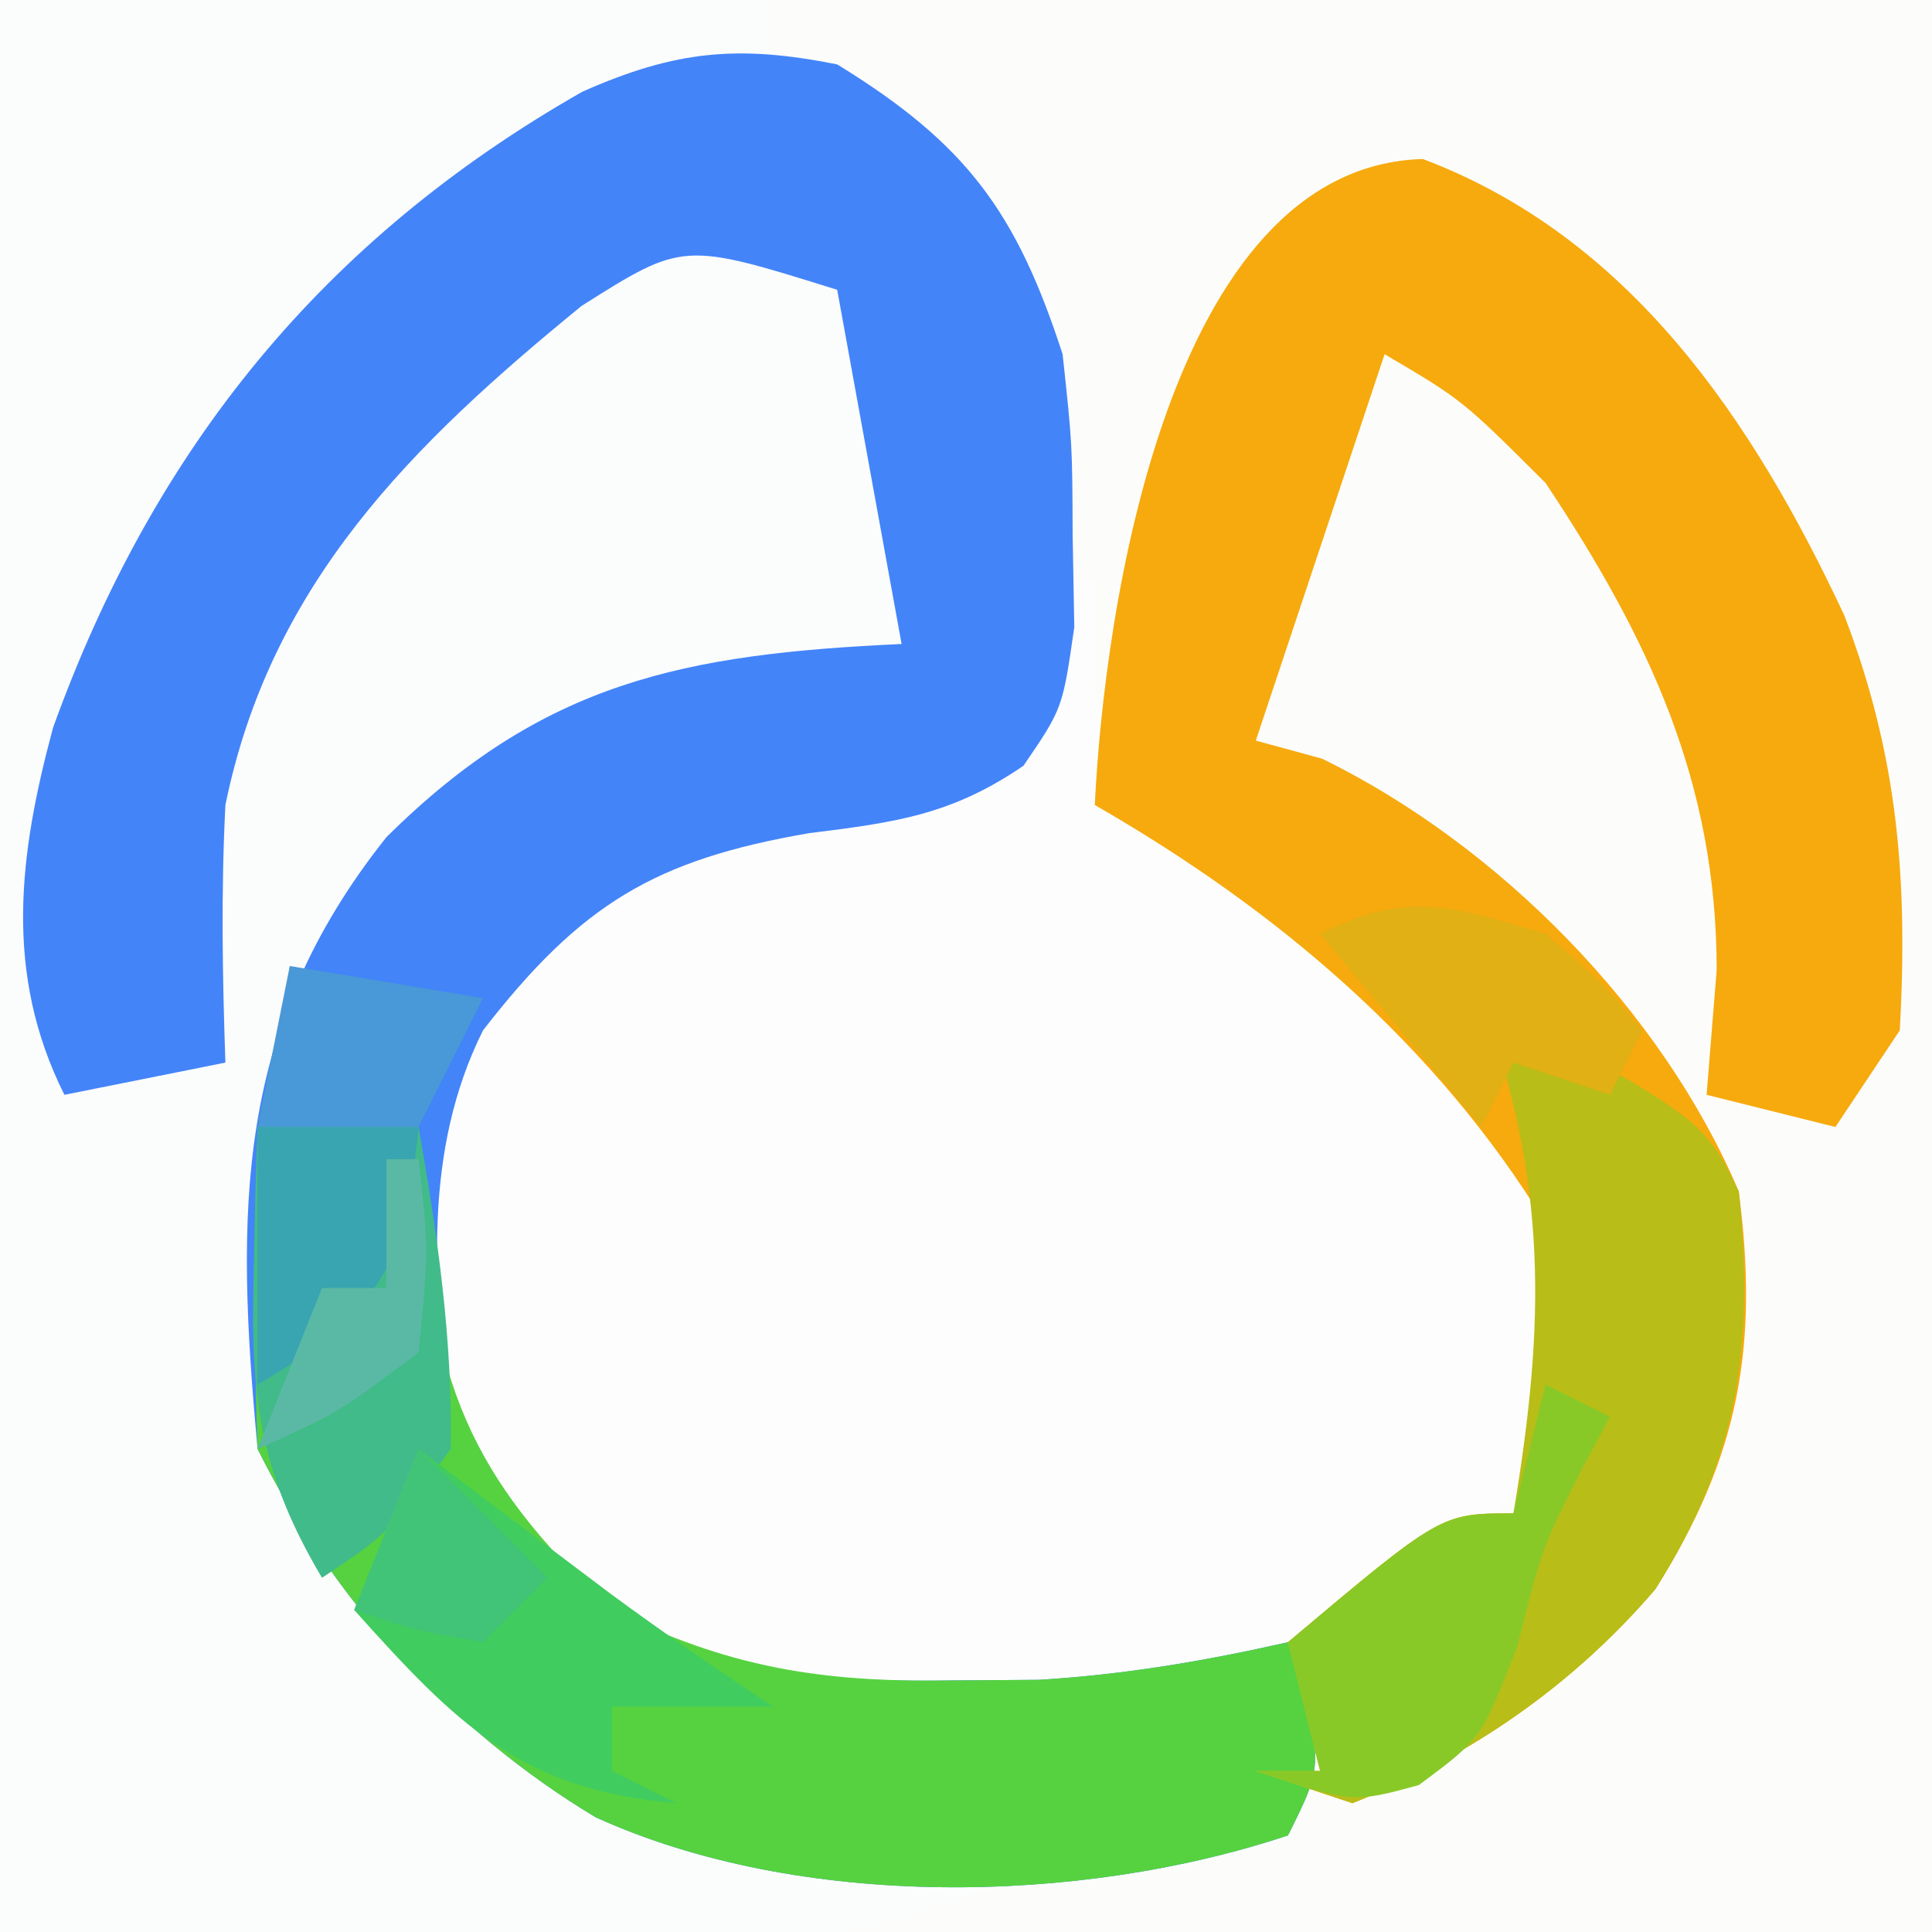 <?xml version="1.0" encoding="UTF-8"?>
<svg version="1.1" xmlns="http://www.w3.org/2000/svg" width="60" height="60">
<rect width="100%" height="100%" fill="#333333" stroke="none"/>
<path d="M0 0 C19.8 0 39.6 0 60 0 C60 19.8 60 39.6 60 60 C40.2 60 20.4 60 0 60 C0 40.2 0 20.4 0 0 Z " fill="#FCFCFB" transform="translate(0,0)"/>
<path d="M0 0 C7.92 0 15.84 0 24 0 C24 0.66 24 1.32 24 2 C23.039 2.311 23.039 2.311 22.059 2.629 C13.899 5.535 8.665 9.438 4.625 17.188 C2.644 21.416 1.869 25.078 1.938 29.75 C1.947 30.549 1.956 31.348 1.965 32.172 C1.976 32.775 1.988 33.378 2 34 C3.98 33.505 3.98 33.505 6 33 C5.876 31.298 5.876 31.298 5.75 29.562 C5.787 22.535 8.68 17.059 13.5 12.062 C15.828 9.824 18.006 8.239 21 7 C23.625 7.062 23.625 7.062 26 8 C28.38 11.854 28.174 15.57 28 20 C27.432 20.086 26.863 20.173 26.277 20.262 C19.241 21.542 14.427 23.79 10.062 29.562 C8.087 35.954 7.752 42.412 10.688 48.5 C17.153 55.49 22.782 57.237 32 58 C22.441 62.78 10.687 60 0 60 C0 40.2 0 20.4 0 0 Z " fill="#FBFCFC" transform="translate(0,0)"/>
<path d="M0 0 C0.33 0 0.66 0 1 0 C1 1.031 1 2.062 1 3.125 C1.357 5.705 1.727 6.74 3.637 8.555 C5.033 9.539 6.439 10.511 7.852 11.473 C11.181 13.84 13.985 16.415 16 20 C16.227 24.385 15.562 26.251 12.938 29.75 C6.198 34.912 -0.612 35.926 -9 35 C-13.236 33.588 -16.323 31.452 -19.082 27.871 C-20.959 24.045 -20.723 20.117 -20 16 C-17.821 11.562 -15.586 8.894 -11 7 C-7.674 6.479 -4.36 6.189 -1 6 C-0.67 4.02 -0.34 2.04 0 0 Z " fill="#FDFDFD" transform="translate(33,18)"/>
<path d="M0 0 C4.015 2.464 5.566 4.583 7 9 C7.301 11.789 7.301 11.789 7.312 14.625 C7.329 15.566 7.346 16.507 7.363 17.477 C7 20 7 20 5.785 21.781 C3.544 23.312 1.809 23.541 -0.875 23.875 C-5.658 24.699 -7.957 26.073 -11 30 C-12.866 33.732 -12.555 37.937 -12 42 C-10.345 45.379 -8.072 47.474 -4.668 49.145 C-1.786 50.069 0.482 50.234 3.5 50.188 C4.418 50.181 5.336 50.175 6.281 50.168 C8.939 50.004 11.406 49.587 14 49 C15.125 52.75 15.125 52.75 14 55 C7.496 57.168 -1.183 57.308 -7.5 54.438 C-11.991 51.743 -15.66 47.68 -18 43 C-18.686 35.585 -18.72 29.93 -14 24 C-9.125 19.163 -4.748 18.311 2 18 C1.34 14.37 0.68 10.74 0 7 C-4.782 5.506 -4.782 5.506 -7.938 7.5 C-13.217 11.81 -17.596 16.123 -19 23 C-19.137 25.692 -19.093 28.301 -19 31 C-20.65 31.33 -22.3 31.66 -24 32 C-25.886 28.229 -25.417 24.546 -24.352 20.598 C-21.223 11.92 -15.964 5.432 -7.914 0.848 C-5.033 -0.428 -3.086 -0.617 0 0 Z " fill="#4384F9" transform="translate(26,2)"/>
<path d="M0 0 C6.452 2.438 10.251 8.116 13.086 14.168 C14.758 18.529 15.068 22.377 14.812 27.062 C14.152 28.052 13.492 29.043 12.812 30.062 C11.492 29.733 10.172 29.402 8.812 29.062 C8.916 27.784 9.019 26.505 9.125 25.188 C9.125 19.343 7.011 14.878 3.812 10.062 C1.228 7.485 1.228 7.485 -1.188 6.062 C-1.392 6.677 -1.597 7.292 -1.809 7.926 C-2.935 11.305 -4.061 14.684 -5.188 18.062 C-4.507 18.248 -3.826 18.434 -3.125 18.625 C2.349 21.304 7.416 26.425 9.812 32.062 C10.434 36.855 9.833 40.279 7.223 44.414 C4.672 47.395 1.462 49.624 -2.188 51.062 C-3.178 50.733 -4.168 50.403 -5.188 50.062 C-4.527 50.062 -3.868 50.062 -3.188 50.062 C-3.518 48.742 -3.848 47.422 -4.188 46.062 C0.562 42.062 0.562 42.062 2.812 42.062 C3.749 38.967 4.168 36.29 3.812 33.062 C0.394 27.469 -4.55 23.304 -10.188 20.062 C-9.904 14.099 -7.929 0.227 0 0 Z " fill="#F6AA0D" transform="translate(44.188,4.938)"/>
<path d="M0 0 C1.65 0 3.3 0 5 0 C5.014 0.58 5.028 1.16 5.043 1.758 C5.415 7.857 6.501 10.807 11 15 C14.614 16.783 17.49 17.249 21.5 17.188 C22.877 17.178 22.877 17.178 24.281 17.168 C26.939 17.004 29.406 16.587 32 16 C33.125 19.75 33.125 19.75 32 22 C25.496 24.168 16.817 24.308 10.5 21.438 C6.009 18.743 2.34 14.68 0 10 C-0.07 8.293 -0.084 6.583 -0.062 4.875 C-0.053 3.965 -0.044 3.055 -0.035 2.117 C-0.024 1.419 -0.012 0.72 0 0 Z " fill="#56D240" transform="translate(8,35)"/>
<path d="M0 0 C6.875 3.75 6.875 3.75 8 6 C8.469 10.789 8.017 14.222 5.41 18.352 C2.86 21.333 -0.351 23.561 -4 25 C-4.99 24.67 -5.98 24.34 -7 24 C-6.34 24 -5.68 24 -5 24 C-5.33 22.68 -5.66 21.36 -6 20 C-1.25 16 -1.25 16 1 16 C2.001 10.037 2.066 5.713 0 0 Z " fill="#B8BD18" transform="translate(46,31)"/>
<path d="M0 0 C1.65 0 3.3 0 5 0 C5.587 3.344 6.059 6.599 6 10 C4.062 12.625 4.062 12.625 2 14 C0.094 10.788 -0.223 8.461 -0.125 4.75 C-0.098 3.412 -0.098 3.412 -0.07 2.047 C-0.047 1.371 -0.024 0.696 0 0 Z " fill="#41BB89" transform="translate(8,35)"/>
<path d="M0 0 C0.543 0.41 1.085 0.82 1.645 1.242 C2.36 1.781 3.075 2.32 3.812 2.875 C4.52 3.409 5.228 3.942 5.957 4.492 C7.605 5.708 9.296 6.864 11 8 C9.35 8 7.7 8 6 8 C6 8.66 6 9.32 6 10 C6.66 10.33 7.32 10.66 8 11 C3.167 10.586 1.173 8.536 -2 5 C-1.34 3.35 -0.68 1.7 0 0 Z " fill="#40CC5F" transform="translate(13,45)"/>
<path d="M0 0 C0.66 0.33 1.32 0.66 2 1 C1.567 1.804 1.567 1.804 1.125 2.625 C-0.113 5.067 -0.113 5.067 -0.875 8.125 C-2 11 -2 11 -3.938 12.438 C-6 13 -6 13 -9 12 C-8.34 12 -7.68 12 -7 12 C-7.33 10.68 -7.66 9.36 -8 8 C-3.25 4 -3.25 4 -1 4 C-0.67 2.68 -0.34 1.36 0 0 Z " fill="#89C927" transform="translate(48,43)"/>
<path d="M0 0 C1.812 1.562 1.812 1.562 3 3 C2.67 3.66 2.34 4.32 2 5 C1.01 4.67 0.02 4.34 -1 4 C-1.33 4.66 -1.66 5.32 -2 6 C-3.65 4.02 -5.3 2.04 -7 0 C-4.266 -1.367 -2.893 -0.847 0 0 Z " fill="#E0B014" transform="translate(48,29)"/>
<path d="M0 0 C1.65 0 3.3 0 5 0 C4.65 3.242 4.438 4.615 1.938 6.812 C1.298 7.204 0.659 7.596 0 8 C0 5.36 0 2.72 0 0 Z " fill="#38A5B0" transform="translate(8,35)"/>
<path d="M0 0 C2.97 0.495 2.97 0.495 6 1 C5.34 2.32 4.68 3.64 4 5 C2.35 5 0.7 5 -1 5 C-0.67 3.35 -0.34 1.7 0 0 Z " fill="#4998D7" transform="translate(9,30)"/>
<path d="M0 0 C1.32 1.32 2.64 2.64 4 4 C3.34 4.66 2.68 5.32 2 6 C-0.125 5.625 -0.125 5.625 -2 5 C-1.34 3.35 -0.68 1.7 0 0 Z " fill="#41C477" transform="translate(13,45)"/>
<path d="M0 0 C0.33 0 0.66 0 1 0 C1.312 2.812 1.312 2.812 1 6 C-1.5 7.875 -1.5 7.875 -4 9 C-3.34 7.35 -2.68 5.7 -2 4 C-1.34 4 -0.68 4 0 4 C0 2.68 0 1.36 0 0 Z " fill="#5AB9A5" transform="translate(12,36)"/>
</svg>
